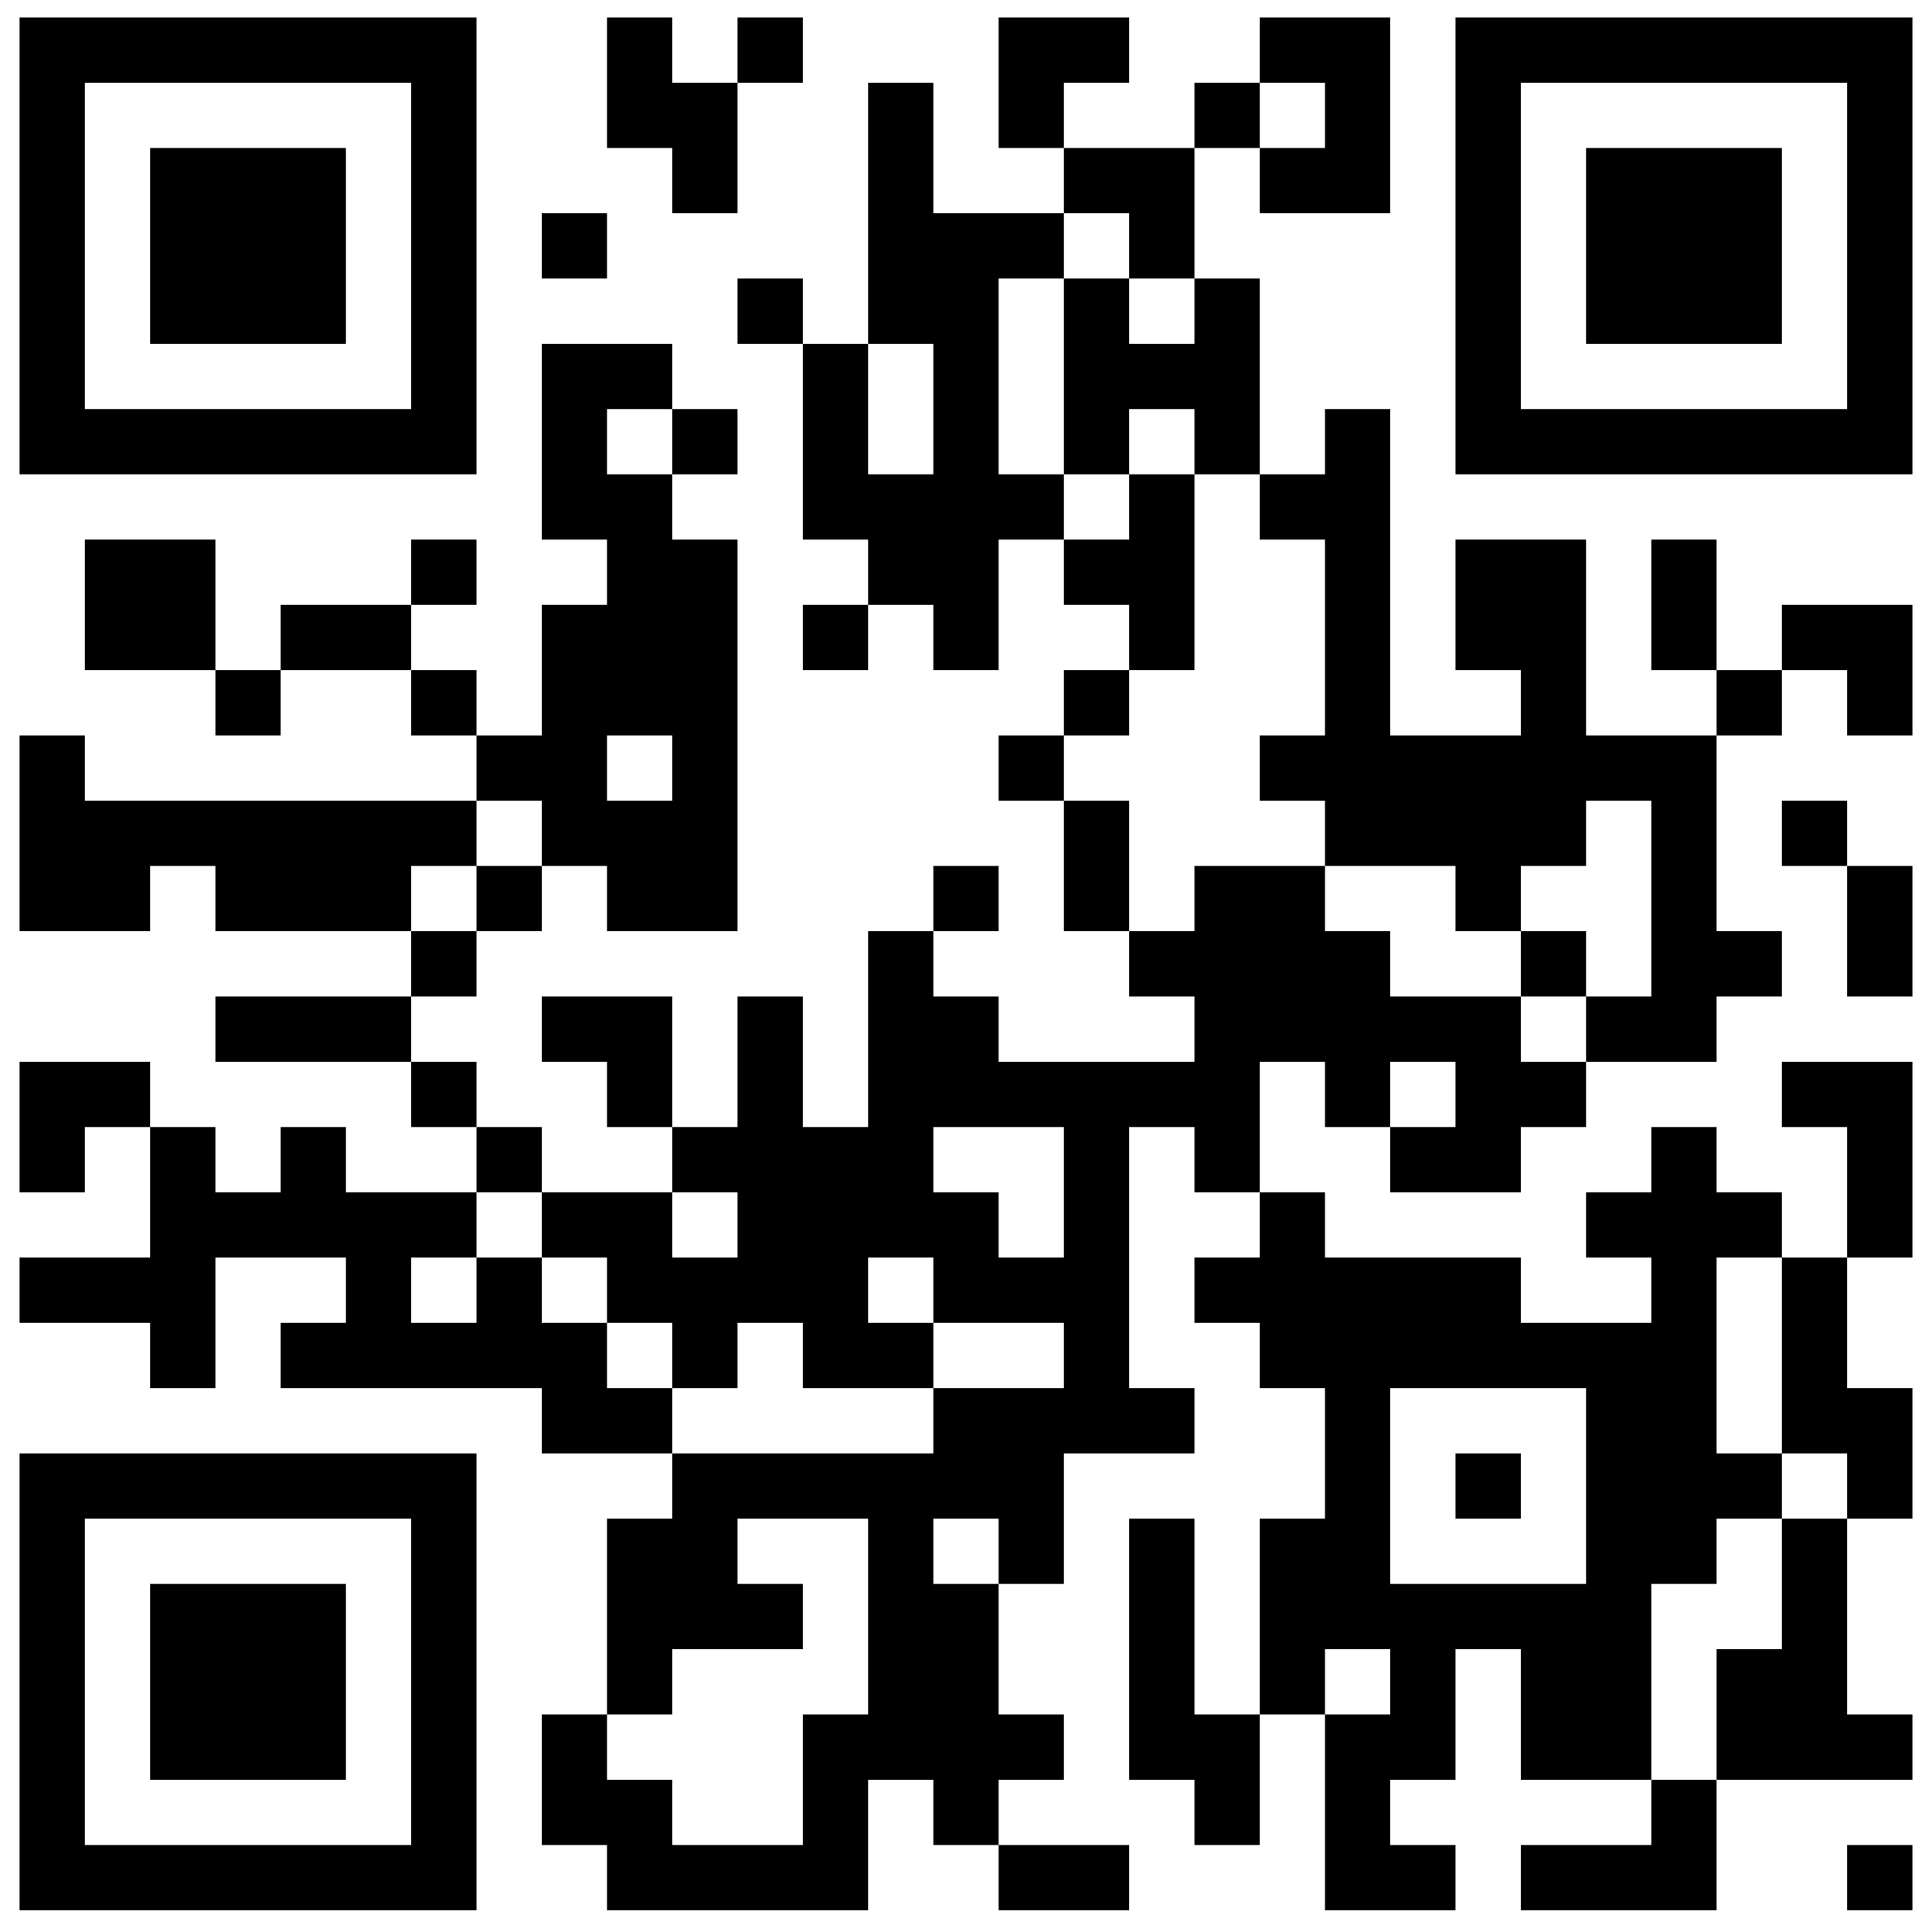<svg width="80" height="80" viewBox="0 0 80 80" fill="none" xmlns="http://www.w3.org/2000/svg">
<path d="M0.811 69.641V60.182H19.73V79.1H0.811V69.641ZM17.027 69.641V62.884H3.513V76.398H17.027V69.641ZM6.216 69.641V65.587H14.324V73.695H6.216V69.641ZM25.135 77.749V76.398H22.432V70.992H25.135V62.884H27.838V60.182H22.432V57.479H11.621V54.776H14.324V52.074H8.919V57.479H6.216V54.776H0.811V52.074H6.216V46.668H3.513V49.371H0.811V43.965H6.216V46.668H8.919V49.371H11.621V46.668H14.324V49.371H19.73V46.668H17.027V43.965H8.919V41.263H17.027V38.56H8.919V35.857H6.216V38.56H0.811V30.452H3.513V33.155H19.73V30.452H17.027V27.749H11.621V30.452H8.919V27.749H3.513V22.344H8.919V27.749H11.621V25.047H17.027V22.344H19.73V25.047H17.027V27.749H19.73V30.452H22.432V25.047H25.135V22.344H22.432V14.236H27.838V16.938H30.54V19.641H27.838V22.344H30.54V38.56H25.135V35.857H22.432V38.56H19.73V41.263H17.027V43.965H19.73V46.668H22.432V49.371H27.838V46.668H25.135V43.965H22.432V41.263H27.838V46.668H30.54V41.263H33.243V46.668H35.946V38.56H38.648V35.857H41.351V38.56H38.648V41.263H41.351V43.965H49.459V41.263H46.757V38.56H44.054V33.155H41.351V30.452H44.054V27.749H46.757V25.047H44.054V22.344H41.351V27.749H38.648V25.047H35.946V27.749H33.243V25.047H35.946V22.344H33.243V14.236H30.54V11.533H33.243V14.236H35.946V3.425H38.648V8.83H44.054V6.128H41.351V0.722H46.757V3.425H44.054V6.128H49.459V3.425H52.162V0.722H57.567V8.83H52.162V6.128H49.459V11.533H52.162V19.641H54.865V16.938H57.567V30.452H62.973V27.749H60.27V22.344H65.675V30.452H71.081V27.749H68.378V22.344H71.081V27.749H73.784V25.047H79.189V30.452H76.486V27.749H73.784V30.452H71.081V38.56H73.784V41.263H71.081V43.965H65.675V46.668H62.973V49.371H57.567V46.668H54.865V43.965H52.162V49.371H54.865V52.074H62.973V54.776H68.378V52.074H65.675V49.371H68.378V46.668H71.081V49.371H73.784V52.074H76.486V46.668H73.784V43.965H79.189V52.074H76.486V57.479H79.189V62.884H76.486V70.992H79.189V73.695H71.081V79.1H62.973V76.398H68.378V73.695H62.973V68.29H60.27V73.695H57.567V76.398H60.27V79.1H54.865V70.992H52.162V76.398H49.459V73.695H46.757V62.884H49.459V70.992H52.162V62.884H54.865V57.479H52.162V54.776H49.459V52.074H52.162V49.371H49.459V46.668H46.757V57.479H49.459V60.182H44.054V65.587H41.351V70.992H44.054V73.695H41.351V76.398H46.757V79.1H41.351V76.398H38.648V73.695H35.946V79.1H25.135V77.749ZM33.243 73.695V70.992H35.946V62.884H30.54V65.587H33.243V68.29H27.838V70.992H25.135V73.695H27.838V76.398H33.243V73.695ZM71.081 70.992V68.29H73.784V62.884H76.486V60.182H73.784V52.074H71.081V60.182H73.784V62.884H71.081V65.587H68.378V73.695H71.081V70.992ZM57.567 69.641V68.29H54.865V70.992H57.567V69.641ZM41.351 64.236V62.884H38.648V65.587H41.351V64.236ZM65.675 61.533V57.479H57.567V65.587H65.675V61.533ZM60.27 61.533V60.182H62.973V62.884H60.27V61.533ZM38.648 58.83V57.479H44.054V54.776H38.648V52.074H35.946V54.776H38.648V57.479H33.243V54.776H30.54V57.479H27.838V54.776H25.135V52.074H22.432V49.371H19.73V52.074H17.027V54.776H19.73V52.074H22.432V54.776H25.135V57.479H27.838V60.182H38.648V58.83ZM30.54 50.722V49.371H27.838V52.074H30.54V50.722ZM44.054 49.371V46.668H38.648V49.371H41.351V52.074H44.054V49.371ZM60.27 45.317V43.965H57.567V46.668H60.27V45.317ZM65.675 42.614V41.263H68.378V33.155H65.675V35.857H62.973V38.56H60.27V35.857H54.865V33.155H52.162V30.452H54.865V22.344H52.162V19.641H49.459V16.938H46.757V19.641H44.054V11.533H46.757V14.236H49.459V11.533H46.757V8.83H44.054V11.533H41.351V19.641H44.054V22.344H46.757V19.641H49.459V27.749H46.757V30.452H44.054V33.155H46.757V38.56H49.459V35.857H54.865V38.56H57.567V41.263H62.973V43.965H65.675V42.614ZM62.973 39.911V38.56H65.675V41.263H62.973V39.911ZM19.73 37.209V35.857H22.432V33.155H19.73V35.857H17.027V38.56H19.73V37.209ZM27.838 31.803V30.452H25.135V33.155H27.838V31.803ZM27.838 18.29V16.938H25.135V19.641H27.838V18.29ZM38.648 16.938V14.236H35.946V19.641H38.648V16.938ZM54.865 4.776V3.425H52.162V6.128H54.865V4.776ZM76.486 77.749V76.398H79.189V79.1H76.486V77.749ZM76.486 38.56V35.857H73.784V33.155H76.486V35.857H79.189V41.263H76.486V38.56ZM0.811 10.182V0.722H19.73V19.641H0.811V10.182ZM17.027 10.182V3.425H3.513V16.938H17.027V10.182ZM6.216 10.182V6.128H14.324V14.236H6.216V10.182ZM60.27 10.182V0.722H79.189V19.641H60.27V10.182ZM76.486 10.182V3.425H62.973V16.938H76.486V10.182ZM65.675 10.182V6.128H73.784V14.236H65.675V10.182ZM22.432 10.182V8.83H25.135V11.533H22.432V10.182ZM27.838 7.479V6.128H25.135V0.722H27.838V3.425H30.54V0.722H33.243V3.425H30.54V8.83H27.838V7.479Z" fill="black"/>
</svg>
